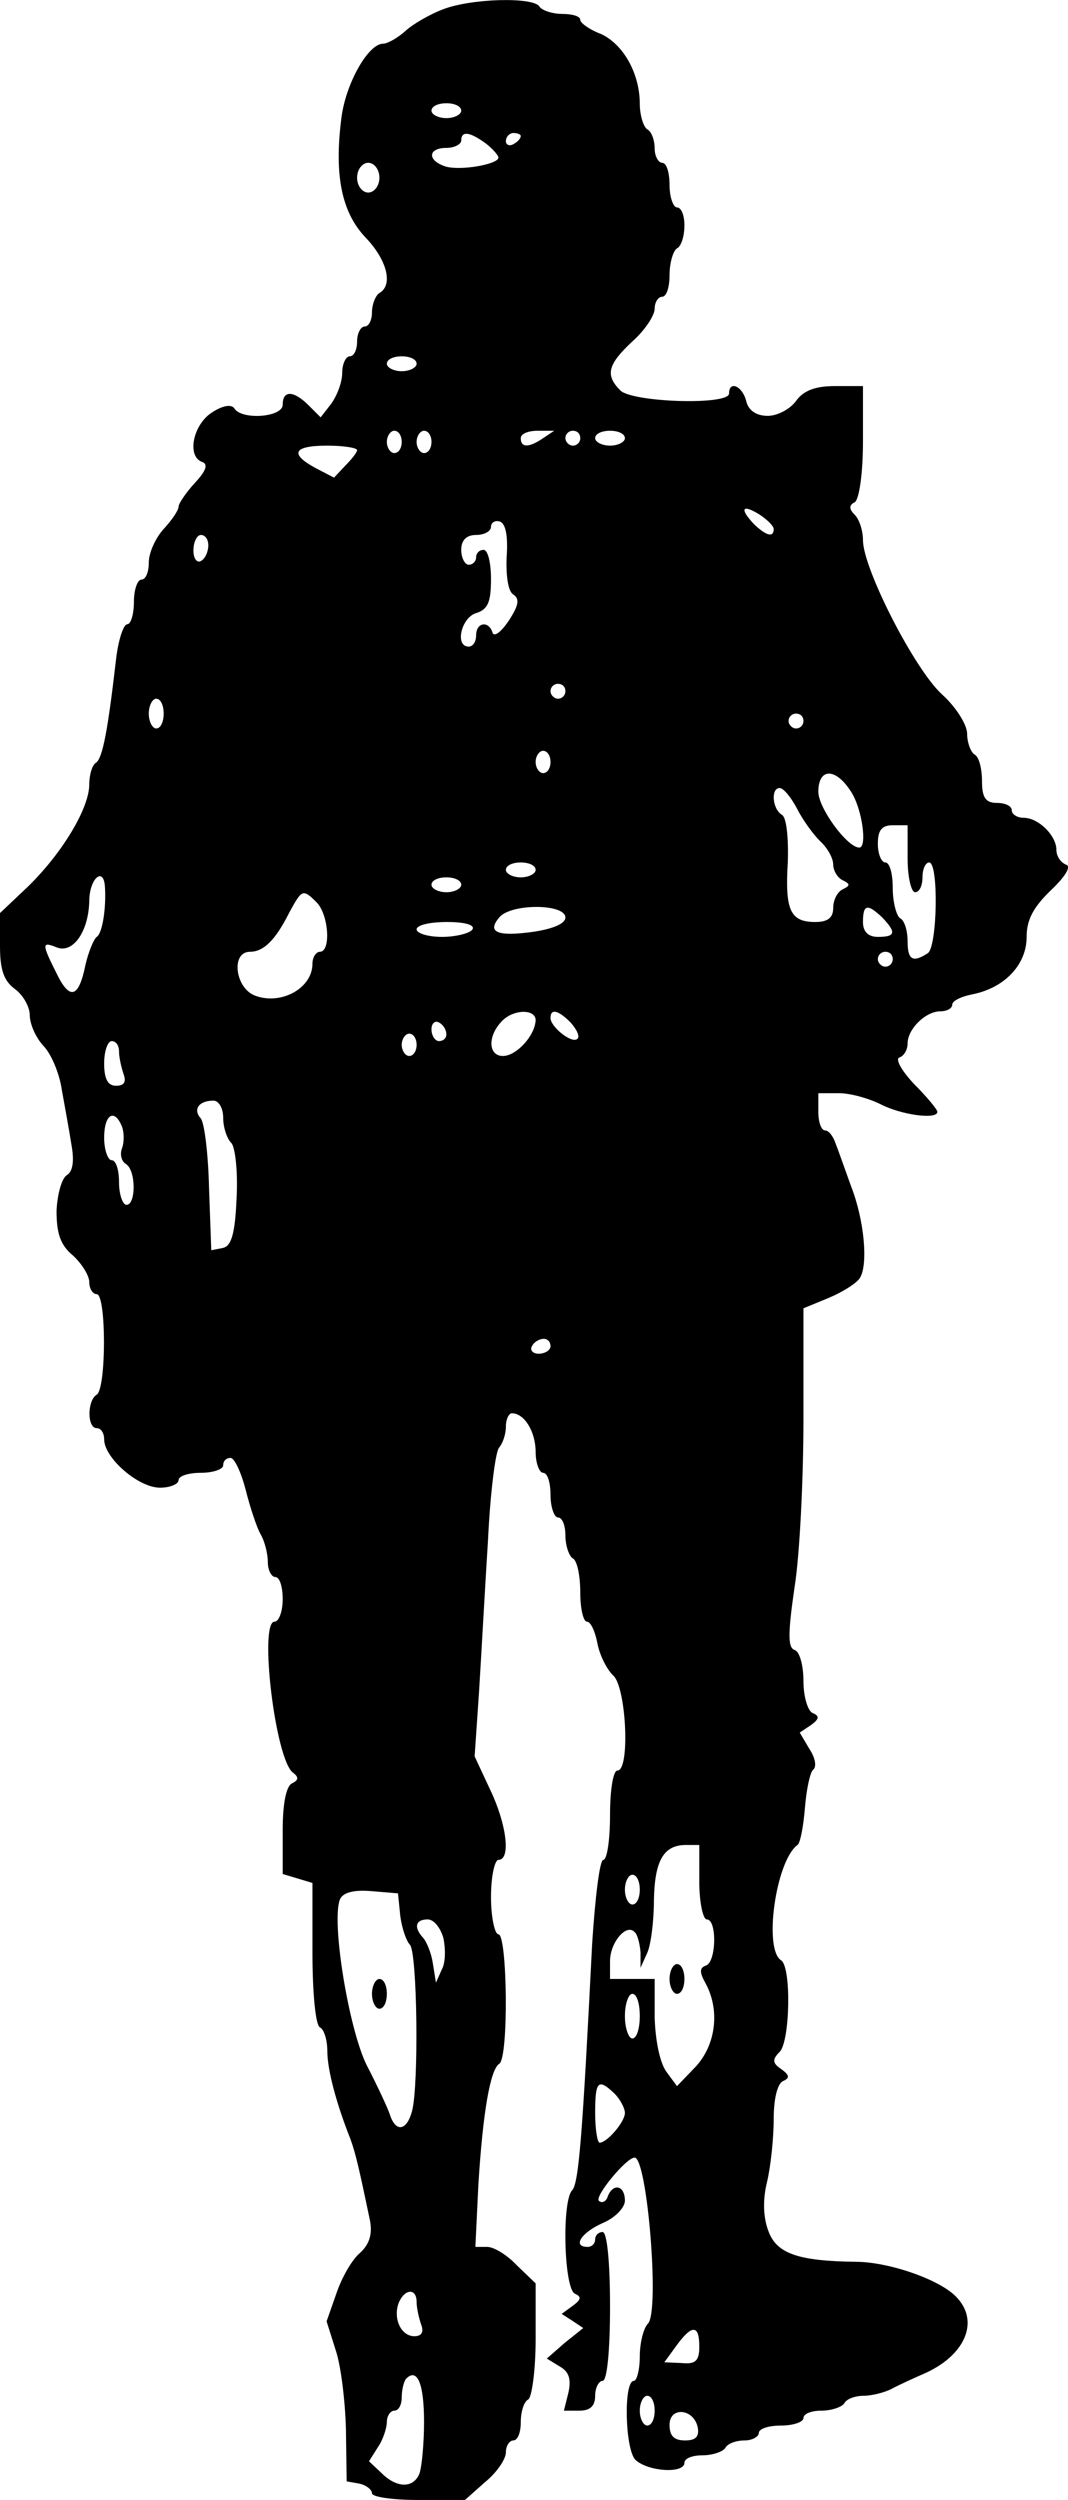 <?xml version="1.0" standalone="no"?>
<!DOCTYPE svg PUBLIC "-//W3C//DTD SVG 20010904//EN"
 "http://www.w3.org/TR/2001/REC-SVG-20010904/DTD/svg10.dtd">
<svg version="1.0" xmlns="http://www.w3.org/2000/svg"
 width="143.56pt" height="335.87pt" viewBox="0 0 143.56 335.87"
 preserveAspectRatio="xMidYMid meet">
<g transform="translate(-2,337.871) rotate(-360.00) scale(0.1,-0.1)"
fill="#000000" stroke="none">
<path d="M615 3366 c-16 -6 -39 -19 -49 -28 -11 -10 -25 -18 -31 -18 -20 0
-50 -53 -56 -99 -10 -77 0 -127 32 -161 29 -30 38 -64 19 -75 -5 -3 -10 -15
-10 -26 0 -10 -4 -19 -10 -19 -5 0 -10 -9 -10 -20 0 -11 -4 -20 -10 -20 -5 0
-10 -10 -10 -22 0 -13 -7 -31 -15 -42 l-14 -18 -16 16 c-20 20 -35 21 -35 1 0
-17 -55 -21 -65 -5 -4 6 -16 4 -31 -6 -25 -17 -33 -59 -12 -66 8 -3 5 -12 -10
-28 -12 -13 -22 -28 -22 -32 0 -5 -9 -18 -20 -30 -11 -12 -20 -32 -20 -45 0
-13 -4 -23 -10 -23 -5 0 -10 -13 -10 -30 0 -16 -4 -30 -9 -30 -5 0 -12 -21
-15 -47 -11 -95 -18 -133 -27 -139 -5 -3 -9 -16 -9 -29 0 -32 -36 -92 -82
-137 l-38 -36 0 -44 c0 -32 5 -47 20 -58 11 -8 20 -24 20 -35 0 -12 8 -30 18
-41 11 -11 22 -38 25 -59 4 -22 10 -55 13 -74 4 -22 2 -36 -6 -41 -7 -4 -13
-26 -14 -48 0 -30 5 -46 22 -60 12 -11 22 -27 22 -36 0 -9 5 -16 10 -16 13 0
13 -127 0 -135 -13 -8 -13 -45 0 -45 6 0 10 -7 10 -15 0 -25 46 -65 75 -65 14
0 25 5 25 10 0 6 14 10 30 10 17 0 30 5 30 10 0 6 4 10 10 10 5 0 14 -19 20
-42 6 -24 15 -51 20 -60 6 -10 10 -27 10 -38 0 -11 5 -20 10 -20 6 0 10 -13
10 -30 0 -16 -5 -30 -11 -30 -21 0 1 -186 25 -203 8 -6 7 -10 -1 -14 -8 -3
-13 -26 -13 -63 l0 -59 20 -6 20 -6 0 -94 c0 -52 4 -97 10 -100 6 -3 10 -18
10 -32 0 -25 12 -70 31 -118 7 -19 12 -41 26 -108 4 -19 0 -33 -13 -45 -11 -9
-25 -34 -32 -55 l-13 -37 12 -38 c7 -20 13 -68 14 -107 l1 -70 17 -3 c9 -2 17
-8 17 -13 0 -5 28 -9 63 -9 l62 0 27 24 c16 13 28 31 28 40 0 9 5 16 10 16 6
0 10 11 10 24 0 14 4 28 10 31 5 3 10 40 10 81 l0 75 -25 24 c-13 14 -31 25
-40 25 l-16 0 4 83 c6 98 16 155 28 163 13 7 11 174 -1 174 -5 0 -10 23 -10
50 0 28 5 50 10 50 17 0 11 48 -11 94 l-21 45 6 88 c3 48 8 140 12 203 3 63
10 119 15 124 5 6 9 18 9 28 0 10 4 18 8 18 17 0 32 -25 32 -52 0 -15 5 -28
10 -28 6 0 10 -13 10 -30 0 -16 5 -30 10 -30 6 0 10 -11 10 -24 0 -14 5 -28
10 -31 6 -3 10 -24 10 -46 0 -21 4 -39 9 -39 5 0 11 -13 14 -29 3 -16 13 -36
22 -44 17 -18 22 -127 5 -127 -6 0 -10 -27 -10 -60 0 -33 -4 -60 -9 -60 -5 0
-11 -51 -15 -112 -13 -258 -18 -323 -27 -332 -14 -15 -11 -133 4 -139 9 -4 8
-8 -3 -16 l-15 -11 14 -9 15 -10 -25 -20 -24 -21 18 -11 c12 -7 15 -17 11 -35
l-6 -24 21 0 c14 0 21 6 21 20 0 11 5 20 10 20 6 0 10 40 10 100 0 60 -4 100
-10 100 -5 0 -10 -4 -10 -10 0 -5 -4 -10 -10 -10 -21 0 -9 19 20 32 17 7 30
21 30 30 0 21 -16 24 -23 6 -2 -7 -8 -10 -12 -6 -6 6 37 58 48 58 17 0 34
-207 18 -223 -6 -6 -11 -26 -11 -44 0 -18 -4 -33 -8 -33 -14 0 -12 -91 2 -106
17 -16 66 -19 66 -4 0 6 11 10 24 10 14 0 28 5 31 10 3 6 15 10 26 10 10 0 19
5 19 10 0 6 14 10 30 10 17 0 30 5 30 10 0 6 11 10 24 10 14 0 28 5 31 10 3 6
15 10 26 10 10 0 27 4 37 9 9 5 31 15 47 22 56 26 73 74 36 106 -26 22 -89 43
-131 43 -77 1 -106 11 -117 41 -7 18 -8 42 -2 66 5 21 9 59 9 85 0 27 5 48 13
51 9 4 8 8 -3 16 -12 8 -12 13 -2 23 14 14 16 114 2 123 -24 15 -7 134 22 155
4 3 8 26 10 50 2 25 7 48 11 51 5 4 3 16 -5 28 l-13 22 15 10 c11 8 12 12 3
16 -7 2 -13 22 -13 43 0 21 -5 40 -12 42 -9 3 -9 22 0 84 7 43 12 146 12 227
l0 148 34 14 c19 8 38 20 42 27 11 18 6 77 -12 123 -8 22 -17 48 -21 58 -3 9
-9 17 -14 17 -5 0 -9 11 -9 25 l0 25 28 0 c15 0 40 -7 56 -15 27 -14 76 -21
76 -10 0 3 -14 20 -31 37 -17 18 -26 34 -20 36 6 2 11 10 11 19 0 19 24 43 44
43 9 0 16 4 16 9 0 5 12 11 28 14 43 9 72 40 72 77 0 23 9 40 33 63 20 19 27
32 20 34 -7 3 -13 11 -13 20 0 19 -24 43 -44 43 -9 0 -16 5 -16 10 0 6 -9 10
-20 10 -15 0 -20 7 -20 29 0 17 -4 33 -10 36 -5 3 -10 16 -10 28 0 12 -15 36
-34 53 -37 34 -106 169 -106 207 0 13 -5 28 -11 34 -8 8 -8 13 0 17 6 4 11 39
11 82 l0 74 -38 0 c-26 0 -42 -6 -52 -20 -8 -11 -25 -20 -38 -20 -15 0 -26 7
-29 20 -5 20 -23 28 -23 10 0 -16 -129 -12 -146 4 -21 21 -17 35 16 66 17 15
30 35 30 44 0 9 5 16 10 16 6 0 10 13 10 29 0 17 5 33 10 36 6 3 10 17 10 31
0 13 -4 24 -10 24 -5 0 -10 14 -10 30 0 17 -4 30 -10 30 -5 0 -10 9 -10 19 0
11 -4 23 -10 26 -5 3 -10 19 -10 34 0 41 -22 80 -52 94 -16 6 -28 15 -28 19 0
5 -11 8 -24 8 -14 0 -28 5 -31 10 -8 13 -92 11 -130 -4z m25 -136 c0 -5 -9
-10 -20 -10 -11 0 -20 5 -20 10 0 6 9 10 20 10 11 0 20 -4 20 -10z m33 -44 c9
-7 17 -16 17 -19 0 -9 -51 -18 -71 -12 -25 8 -24 25 1 25 11 0 20 5 20 10 0
13 11 12 33 -4z m47 10 c0 -3 -4 -8 -10 -11 -5 -3 -10 -1 -10 4 0 6 5 11 10
11 6 0 10 -2 10 -4z m-190 -56 c0 -11 -7 -20 -15 -20 -8 0 -15 9 -15 20 0 11
7 20 15 20 8 0 15 -9 15 -20z m50 -250 c0 -5 -9 -10 -20 -10 -11 0 -20 5 -20
10 0 6 9 10 20 10 11 0 20 -4 20 -10z m-20 -105 c0 -8 -4 -15 -10 -15 -5 0
-10 7 -10 15 0 8 5 15 10 15 6 0 10 -7 10 -15z m40 0 c0 -8 -4 -15 -10 -15 -5
0 -10 7 -10 15 0 8 5 15 10 15 6 0 10 -7 10 -15z m150 5 c-19 -13 -30 -13 -30
0 0 6 10 10 23 10 l22 0 -15 -10z m50 0 c0 -5 -4 -10 -10 -10 -5 0 -10 5 -10
10 0 6 5 10 10 10 6 0 10 -4 10 -10z m60 0 c0 -5 -9 -10 -20 -10 -11 0 -20 5
-20 10 0 6 9 10 20 10 11 0 20 -4 20 -10z m-360 -16 c0 -3 -7 -12 -16 -21
l-15 -16 -25 13 c-35 19 -30 30 16 30 22 0 40 -3 40 -6z m560 -106 c0 -12 -10
-9 -26 6 -20 21 -17 28 6 14 11 -7 20 -16 20 -20z m-359 -38 c-1 -25 2 -46 9
-50 9 -6 7 -15 -6 -35 -10 -15 -20 -23 -22 -16 -5 16 -22 14 -22 -4 0 -8 -4
-15 -10 -15 -19 0 -10 39 10 45 16 5 20 15 20 46 0 21 -4 39 -10 39 -5 0 -10
-4 -10 -10 0 -5 -4 -10 -10 -10 -5 0 -10 9 -10 20 0 13 7 20 20 20 11 0 20 5
20 11 0 6 6 9 12 7 8 -3 11 -20 9 -48z m-401 16 c0 -8 -4 -18 -10 -21 -5 -3
-10 3 -10 14 0 12 5 21 10 21 6 0 10 -6 10 -14z m480 -196 c0 -5 -4 -10 -10
-10 -5 0 -10 5 -10 10 0 6 5 10 10 10 6 0 10 -4 10 -10z m-540 -30 c0 -11 -4
-20 -10 -20 -5 0 -10 9 -10 20 0 11 5 20 10 20 6 0 10 -9 10 -20z m860 -10 c0
-5 -4 -10 -10 -10 -5 0 -10 5 -10 10 0 6 5 10 10 10 6 0 10 -4 10 -10z m-340
-55 c0 -8 -4 -15 -10 -15 -5 0 -10 7 -10 15 0 8 5 15 10 15 6 0 10 -7 10 -15z
m404 -40 c15 -23 22 -75 11 -75 -16 0 -55 53 -55 75 0 32 23 33 44 0z m-73
-22 c8 -16 22 -35 31 -44 10 -9 18 -23 18 -32 0 -8 6 -18 13 -21 10 -5 10 -7
0 -12 -7 -3 -13 -14 -13 -25 0 -13 -7 -19 -24 -19 -34 0 -41 16 -37 81 1 34
-2 60 -8 63 -13 8 -15 36 -3 36 5 0 15 -12 23 -27z m149 -68 c0 -25 5 -45 10
-45 6 0 10 9 10 20 0 11 4 20 9 20 13 0 11 -114 -2 -122 -20 -13 -27 -9 -27
16 0 14 -4 28 -10 31 -5 3 -10 22 -10 41 0 19 -4 34 -10 34 -5 0 -10 11 -10
25 0 18 5 25 20 25 l20 0 0 -45z m-500 -15 c0 -5 -9 -10 -20 -10 -11 0 -20 5
-20 10 0 6 9 10 20 10 11 0 20 -4 20 -10z m-579 -22 c2 -27 -3 -63 -11 -68 -4
-3 -11 -20 -15 -37 -9 -45 -21 -49 -39 -12 -20 40 -20 43 0 35 22 -9 43 21 44
62 0 30 19 47 21 20z m479 2 c0 -5 -9 -10 -20 -10 -11 0 -20 5 -20 10 0 6 9
10 20 10 11 0 20 -4 20 -10z m-194 -24 c16 -17 19 -66 4 -66 -5 0 -10 -7 -10
-16 0 -33 -42 -56 -77 -43 -27 10 -33 59 -7 59 18 0 34 15 53 53 17 31 18 32
37 13z m334 -20 c0 -8 -16 -15 -42 -19 -49 -7 -64 -1 -47 19 15 19 89 19 89 0z
m426 0 c19 -20 18 -26 -6 -26 -13 0 -20 7 -20 20 0 24 6 25 26 6z m-551 -16
c-3 -5 -22 -10 -41 -10 -19 0 -34 5 -34 10 0 6 18 10 41 10 24 0 38 -4 34 -10z
m565 -40 c0 -5 -4 -10 -10 -10 -5 0 -10 5 -10 10 0 6 5 10 10 10 6 0 10 -4 10
-10z m-480 -82 c-1 -21 -26 -48 -44 -48 -19 0 -21 25 -3 45 15 18 47 19 47 3z
m47 -3 c8 -9 13 -19 9 -22 -7 -7 -36 16 -36 28 0 13 10 11 27 -6z m-167 -16
c0 -5 -4 -9 -10 -9 -5 0 -10 7 -10 16 0 8 5 12 10 9 6 -3 10 -10 10 -16z m-40
-14 c0 -8 -4 -15 -10 -15 -5 0 -10 7 -10 15 0 8 5 15 10 15 6 0 10 -7 10 -15z
m-400 -9 c0 -8 3 -21 6 -30 4 -11 1 -16 -10 -16 -11 0 -16 9 -16 30 0 17 5 30
10 30 6 0 10 -6 10 -14z m140 -89 c0 -13 5 -28 11 -34 5 -5 9 -38 7 -74 -2
-48 -7 -65 -19 -67 l-15 -3 -3 83 c-1 45 -6 87 -11 94 -11 12 -3 24 17 24 7 0
13 -10 13 -23z m-136 -12 c3 -8 3 -21 0 -29 -3 -8 -1 -17 5 -21 14 -8 14 -55
1 -55 -5 0 -10 14 -10 30 0 17 -4 30 -10 30 -5 0 -10 14 -10 30 0 32 14 40 24
15z m576 -295 c0 -5 -7 -10 -16 -10 -8 0 -12 5 -9 10 3 6 10 10 16 10 5 0 9
-4 9 -10z m200 -720 c0 -27 5 -50 10 -50 14 0 13 -57 -1 -62 -9 -3 -9 -9 0
-25 19 -36 13 -82 -14 -111 l-25 -26 -14 19 c-9 12 -15 42 -16 73 l0 52 -30 0
-30 0 0 24 c0 25 22 51 33 39 4 -3 7 -16 8 -27 l0 -21 9 20 c5 11 9 43 9 71 1
53 13 74 43 74 l18 0 0 -50z m-80 -10 c0 -11 -4 -20 -10 -20 -5 0 -10 9 -10
20 0 11 5 20 10 20 6 0 10 -9 10 -20z m-322 -35 c2 -16 8 -34 13 -39 10 -11
12 -188 3 -223 -7 -27 -22 -30 -30 -5 -3 9 -17 39 -31 66 -24 48 -48 193 -36
223 4 9 18 13 42 11 l36 -3 3 -30z m58 -30 c3 -14 3 -33 -2 -42 l-8 -18 -4 25
c-2 14 -8 29 -13 35 -13 14 -11 25 6 25 8 0 17 -11 21 -25z m264 -105 c0 -16
-4 -30 -10 -30 -5 0 -10 14 -10 30 0 17 5 30 10 30 6 0 10 -13 10 -30z m-34
-104 c8 -8 14 -20 14 -26 0 -12 -24 -40 -34 -40 -3 0 -6 18 -6 40 0 43 4 47
26 26z m-266 -280 c0 -8 3 -21 6 -30 4 -10 1 -16 -9 -16 -18 0 -29 24 -21 45
8 19 24 20 24 1z m380 -60 c0 -19 -5 -24 -24 -22 l-23 1 16 22 c21 29 31 29
31 -1z m-370 -101 c0 -29 -3 -60 -6 -69 -8 -21 -31 -20 -51 0 l-17 16 12 19
c7 10 12 26 12 34 0 8 5 15 10 15 6 0 10 8 10 18 0 10 3 22 6 25 15 15 24 -7
24 -58z m310 15 c0 -11 -4 -20 -10 -20 -5 0 -10 9 -10 20 0 11 5 20 10 20 6 0
10 -9 10 -20z m58 -23 c2 -12 -3 -17 -17 -17 -15 0 -21 6 -21 21 0 25 33 22
38 -4z"/>
<path d="M920 720 c0 -11 5 -20 10 -20 6 0 10 9 10 20 0 11 -4 20 -10 20 -5 0
-10 -9 -10 -20z"/>
<path d="M520 700 c0 -11 5 -20 10 -20 6 0 10 9 10 20 0 11 -4 20 -10 20 -5 0
-10 -9 -10 -20z"/>
</g>
</svg>
